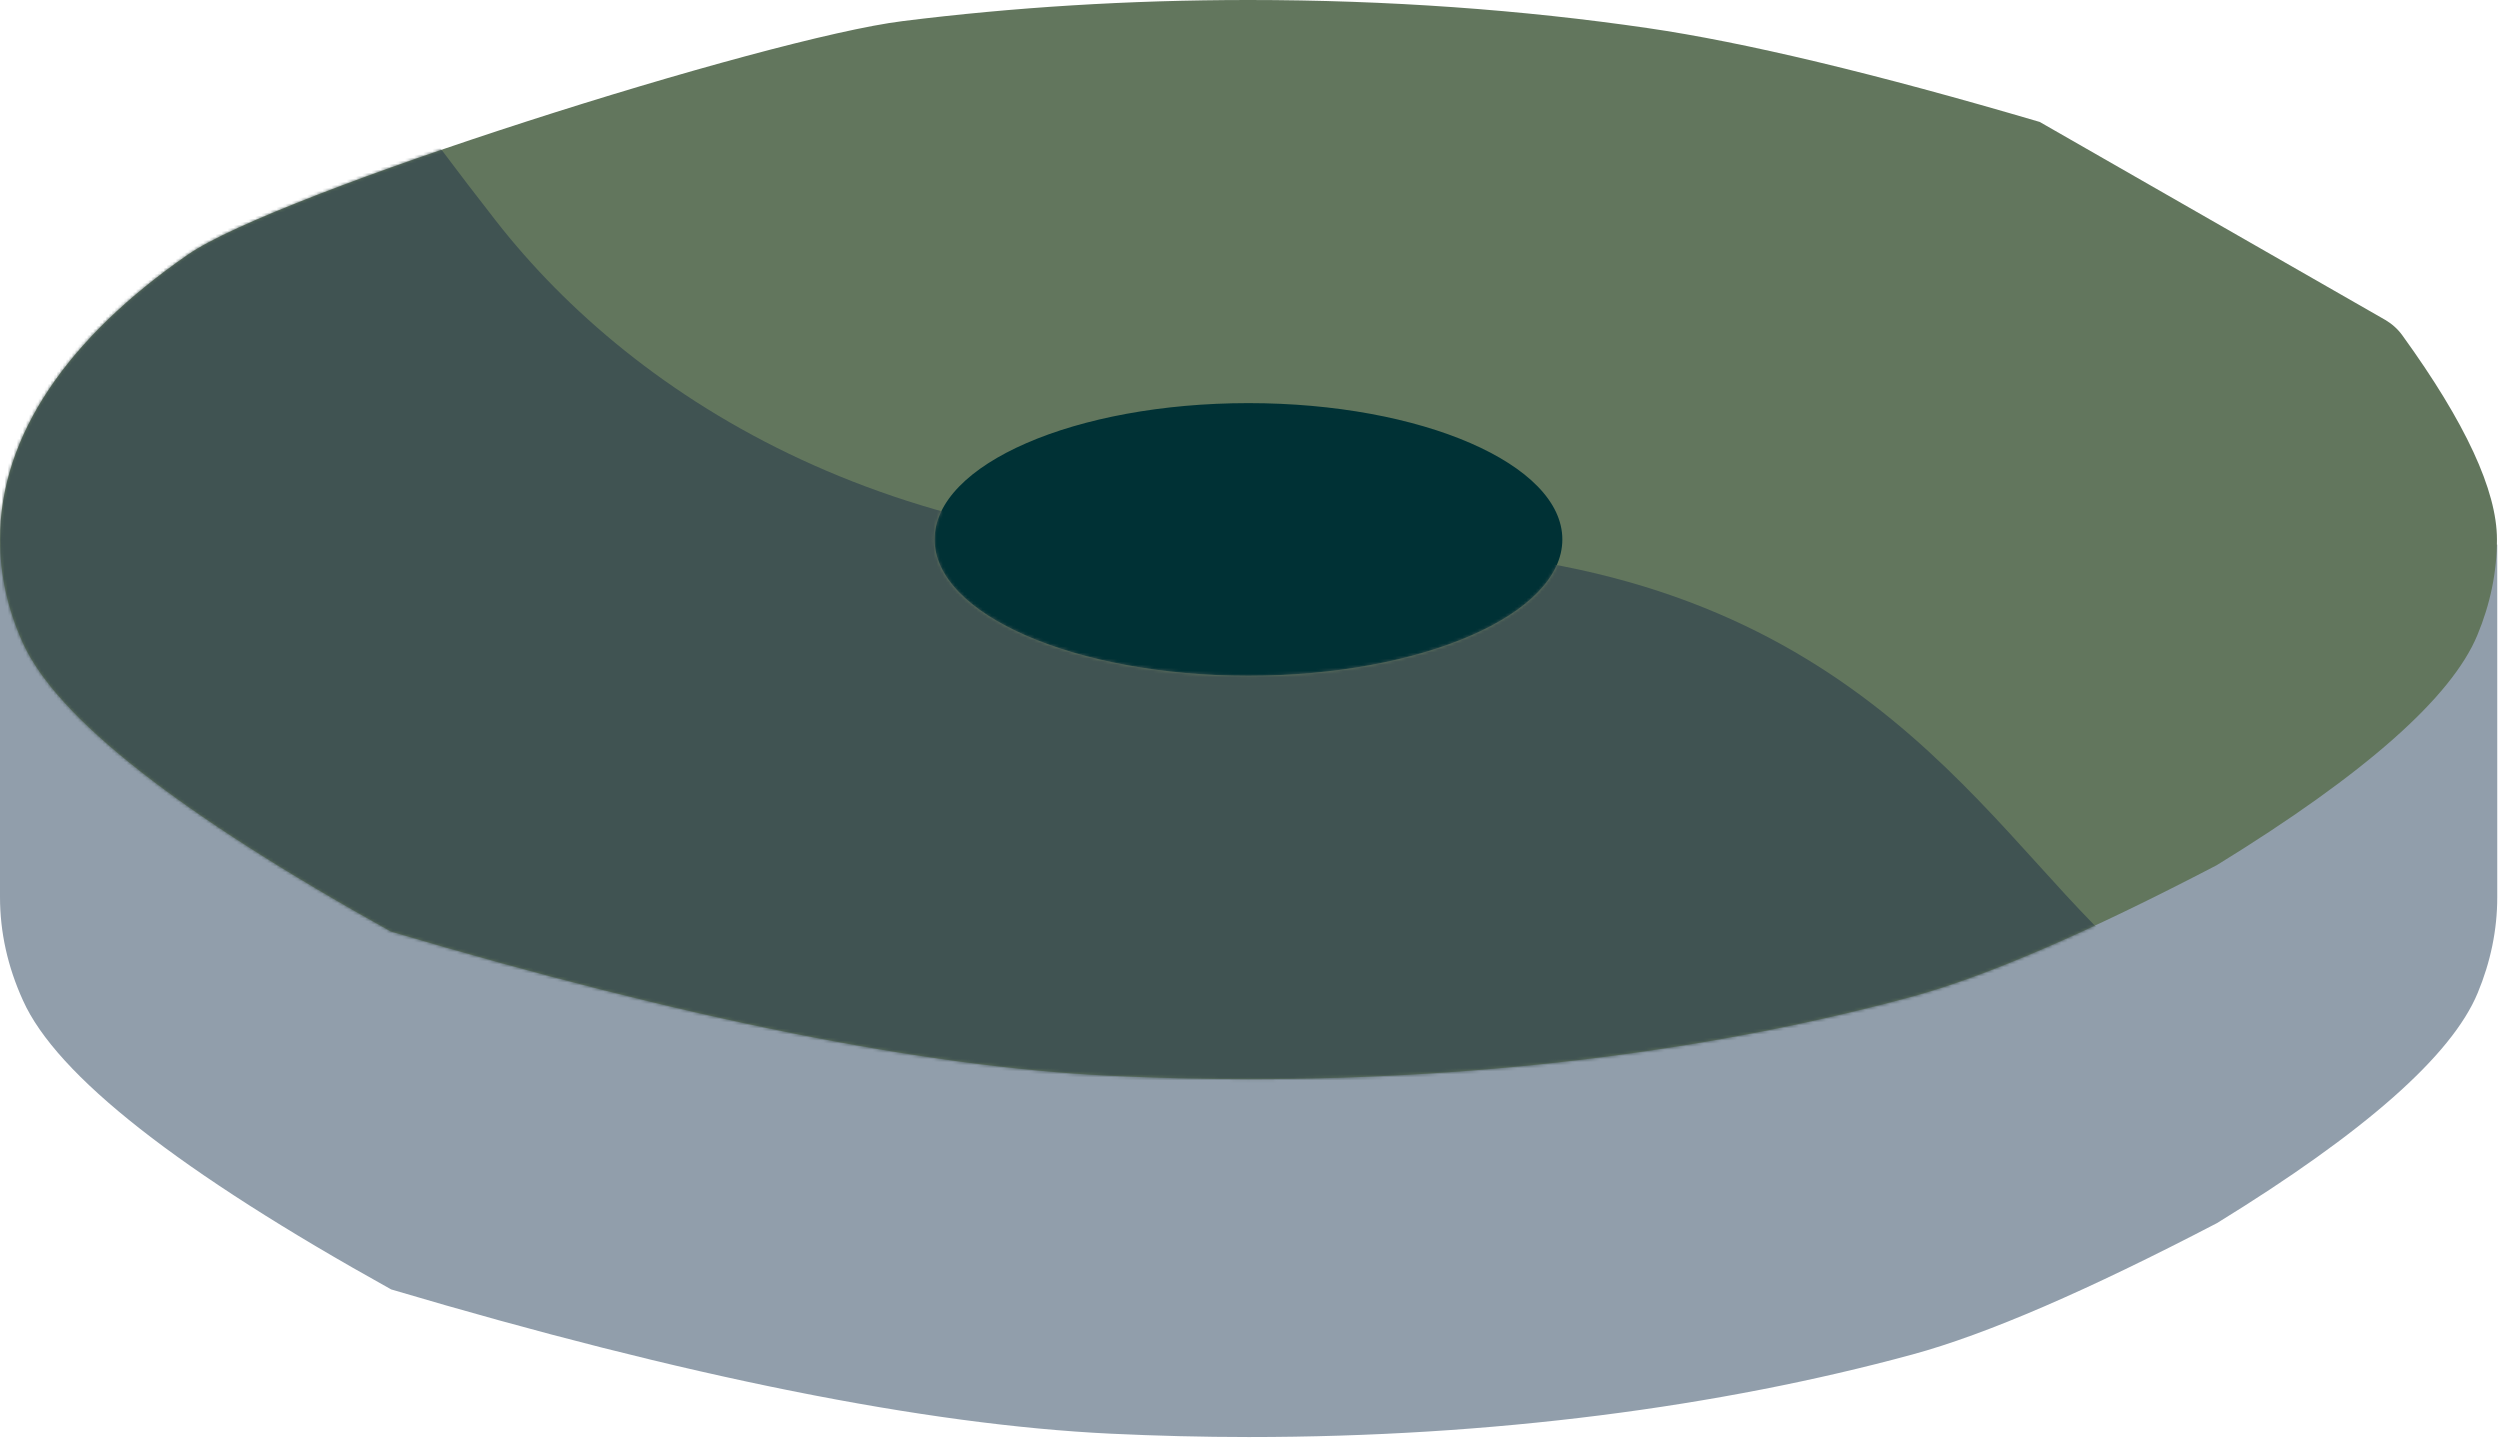 <?xml version="1.0" encoding="UTF-8"?>
<svg width="818px" height="471px" viewBox="0 0 818 471" version="1.1" xmlns="http://www.w3.org/2000/svg" xmlns:xlink="http://www.w3.org/1999/xlink">
    <title>zhorna-dark</title>
    <defs>
        <path d="M408.5,0 C454.2,0 498.1,3.2 539.2,9.2 C570.7,13.8 613.4,24 667.4,39.9 L667.4,39.9 L780.5,104.7 C782.7,106 784.6,107.7 786.1,109.8 C806.7,138.3 817,160.5 817,176.5 C817,187.2 814.8,197.7 810.6,207.8 C802.1,228.3 773.6,253.4 725.3,283.1 C683.1,305.1 649.9,319.5 625.6,326.1 C562.7,343.2 488.3,353.1 408.5,353.1 C393.2,353.1 378.2,352.7 363.3,352 C302.8,349.1 224.3,333.4 127.9,304.8 C58.6,266.3 18.4,234.8 7.4,210.2 C2.5,199.3 0,188 0,176.5 C0,142.3 22.5,110.3 61.5,83.3 C90.3,63.3 250.9,12.4 295.4,6.9 C331.4,2.4 369.3,0 408.5,0 Z M408.5,131.9 C351.8,131.9 305.8,151.9 305.8,176.5 C305.8,201.1 351.8,221.1 408.5,221.1 C465.2,221.1 511.2,201.1 511.2,176.5 C511.2,151.9 465.2,131.9 408.5,131.9 Z" id="path-1"></path>
    </defs>
    <g id="Production" stroke="none" stroke-width="1" fill="none" fill-rule="evenodd">
        <g id="zhorna-dark">
            <path d="M408.5,117 C454.2,117 498.1,120.2 539.2,126.2 C570.3,130.7 612.5,140.8 665.8,156.5 L667.4,157 L704.4,178.2 L817.1,178.2 L817.1,292.9 C817.1,293.1 817.1,293.4 817.1,293.6 C817.1,304.3 814.9,314.8 810.7,324.9 C802.2,345.4 773.7,370.5 725.4,400.2 C683.2,422.2 650,436.6 625.7,443.2 C562.8,460.3 488.4,470.2 408.6,470.2 C393.3,470.2 378.3,469.8 363.4,469.1 C302.9,466.2 224.4,450.5 128,421.9 C58.7,383.4 18.5,351.9 7.5,327.3 C2.5,316.3 0,305 0,293.5 L0,292.8 L0,292.8 L0,178.1 L110.6,178.1 C170.5,155.5 263.2,127.8 295.5,123.8 C331.4,119.4 369.3,117 408.5,117 Z M494.5,292.8 L322.5,292.8 C322.5,293 322.5,293.3 322.5,293.5 C322.5,314 361,330.7 408.5,330.7 C456,330.7 494.5,314.1 494.5,293.5 C494.5,293.3 494.5,293 494.5,292.8 Z" id="Combined-Shape" fill="#919EAB"></path>
            <rect id="Rectangle" fill="#003135" x="296" y="124" width="226" height="147"></rect>
            <g id="Combined-Shape-3">
                <mask id="mask-2" fill="white">
                    <use xlink:href="#path-1"></use>
                </mask>
                <use id="Mask" fill="#62765D" xlink:href="#path-1"></use>
                <path d="M-82.1,806 L210.4,1079.6 L596.2,1243.6 L684.7,1231.8 L684.7,1231.8 L596.2,1243.7 L210.5,1079.7 L-82.1,806 L-82.1,806 Z M808.8,624.1 L812.8,833.3 L808.8,624.1 C808.8,624.1 808.8,624.1 808.8,624.1 Z M-330.3,-90.9 L-151.3,-188 L-0.6,-261.7 C5.68434189e-14,-262 0.8,-261.7 1.1,-261.1 C1.2,-260.9 1.2,-260.8 1.2,-260.6 C7.8,-167.6 61.5,-56.7 162.3,72.3 C208.3,131.2 295,185.7 424.6,179.7 C587.9,172.2 638.2,254.6 684.7,302.1 C724,342.3 765.4,449.6 808.8,624 L808.5,623.3 L-142.2,486.4 C-141.3,482.3 -140.3,478.3 -139.2,474.4 L-84.5,381.1 C-50.7,339.3 -44.8,289 -66.8,230.2 C-130.4,59.9 -218.2,-46.4 -330.1,-88.5 C-330.8,-88.8 -331.1,-89.5 -330.9,-90.2 C-330.8,-90.5 -330.6,-90.7 -330.3,-90.9 Z" id="Combined-Shape_1_" fill="#405352" mask="url(#mask-2)"></path>
            </g>
        </g>
    </g>
</svg>
